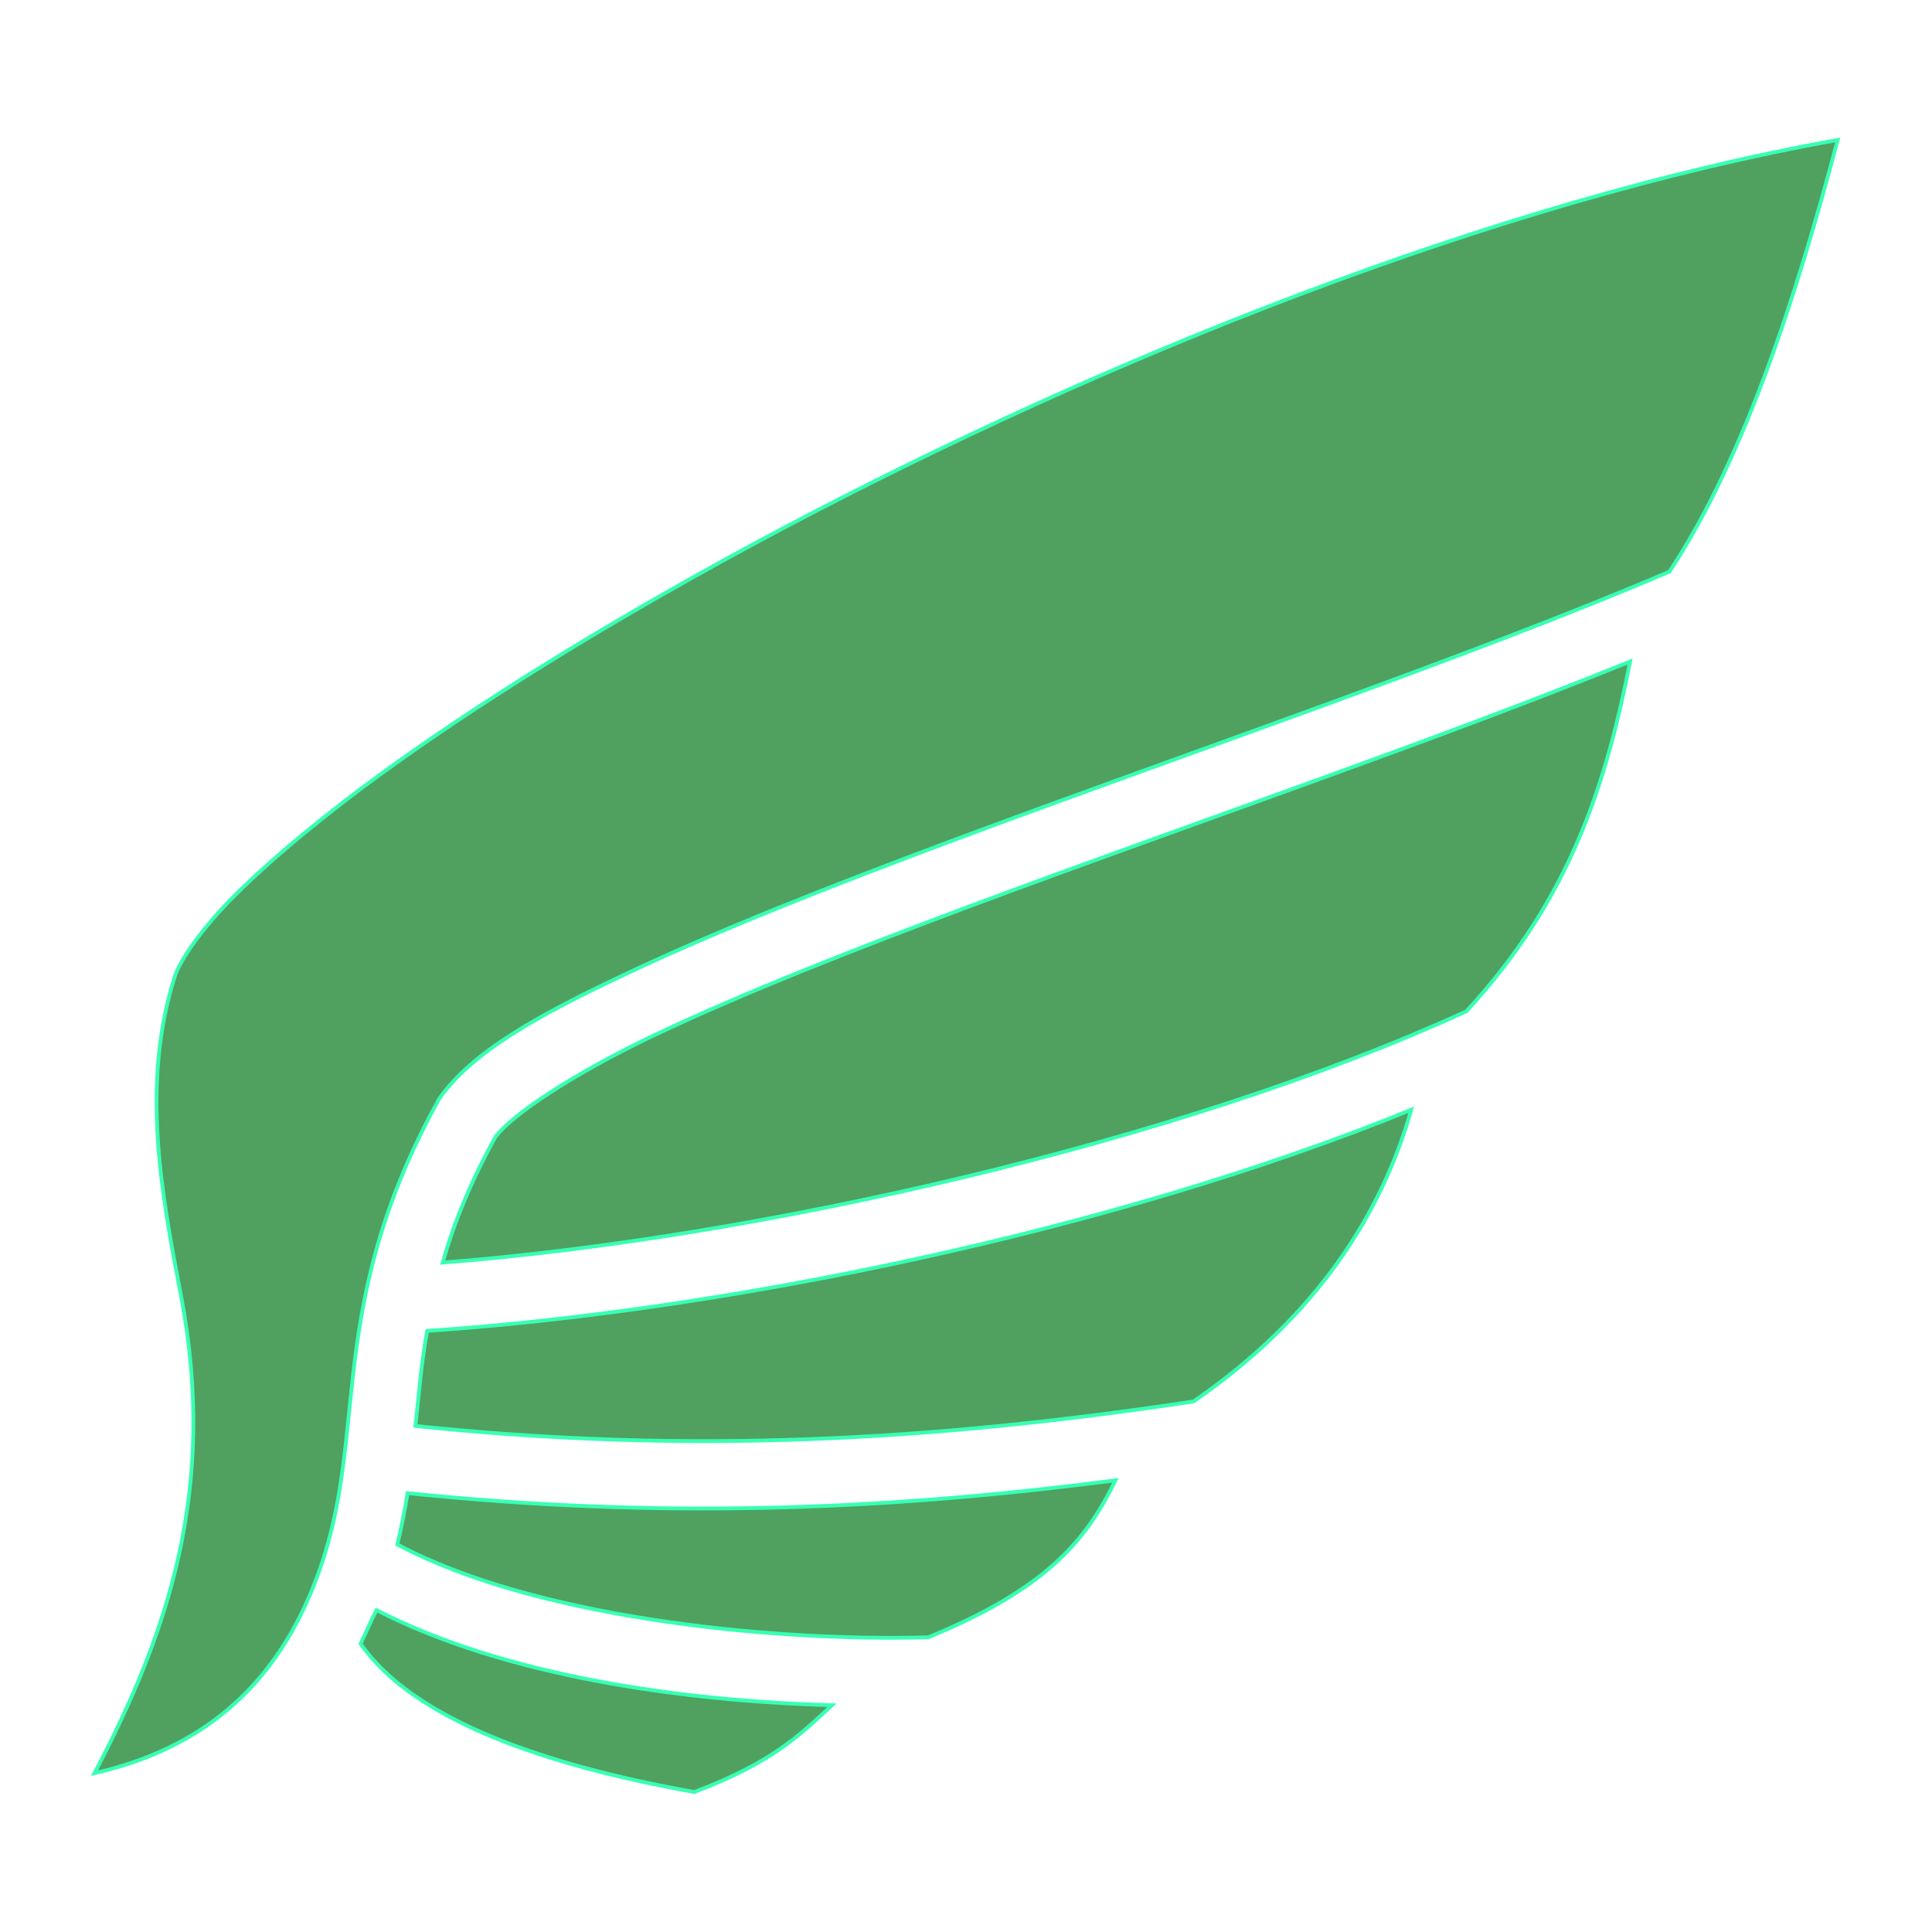 <!DOCTYPE svg PUBLIC "-//W3C//DTD SVG 1.1//EN" "http://www.w3.org/Graphics/SVG/1.1/DTD/svg11.dtd">
<!-- Uploaded to: SVG Repo, www.svgrepo.com, Transformed by: SVG Repo Mixer Tools -->
<svg width="800px" height="800px" viewBox="0 0 512 512" xmlns="http://www.w3.org/2000/svg" fill="#38ffb3" stroke="#38ffb3">
<g id="SVGRepo_bgCarrier" stroke-width="0"/>
<g id="SVGRepo_tracerCarrier" stroke-linecap="round" stroke-linejoin="round"/>
<g id="SVGRepo_iconCarrier">
<path fill="#50a060" d="M487 37.1C396.4 53.23 292 95.28 207.5 140 163 163.6 124 187.8 95.39 209.2 81.08 220 69.36 230 60.93 238.6c-8.43 8.7-13.38 16.3-14.65 20.3-9.04 28.7-3.42 57.7 1.73 84.7 9.55 50.4-3.23 88.9-22.98 126.3 25.24-5.7 45.36-19.8 57-47 8.47-19.8 9.13-37 11.43-57.6 2.3-20.6 6.45-44.2 22.44-73.2l.2-.4.2-.4c8.8-12.6 26.2-22.2 50-33.4 23.7-11.2 53.6-23 86-35.1 63.8-23.8 137.2-48.7 190.1-71.3 20-30.1 34-74.24 44.6-114.4zm-55 138.2c-51.7 21-116.6 43.1-173.5 64.3-32.2 12-61.8 23.7-84.6 34.5-22.6 10.7-38.5 21.6-42.6 27.2-6.8 12.3-11.1 23.2-14 33.3 83.4-6.5 195.3-31.8 271.3-66.6 27.4-29.7 36.9-59.7 43.4-92.7zm-58 118.8c-79 32.2-182 53.3-260.8 58.6-.9 5-1.5 9.8-2 14.6-.4 3.5-.7 7.1-1.1 10.6 72.4 7.5 136.3 4 206.2-6.5 32.6-22.5 49.8-49.6 57.7-77.3zm-78.4 98.2c-62.3 8.1-121.6 10.2-187.6 3.4-.7 4.5-1.6 9-2.7 13.6 35.9 19.2 98.1 25.8 140.7 24.6 30.2-12.4 41.5-24.8 49.6-41.6zM99.78 426.7c-1.15 2.1-3.14 6.7-4.21 8.9 14.03 20.2 48.73 32.2 88.43 39.3 21.2-8 28.3-15.5 36.5-23-39.7-1.1-86.7-7.7-120.7-25.2z"/>
</g>
</svg>
